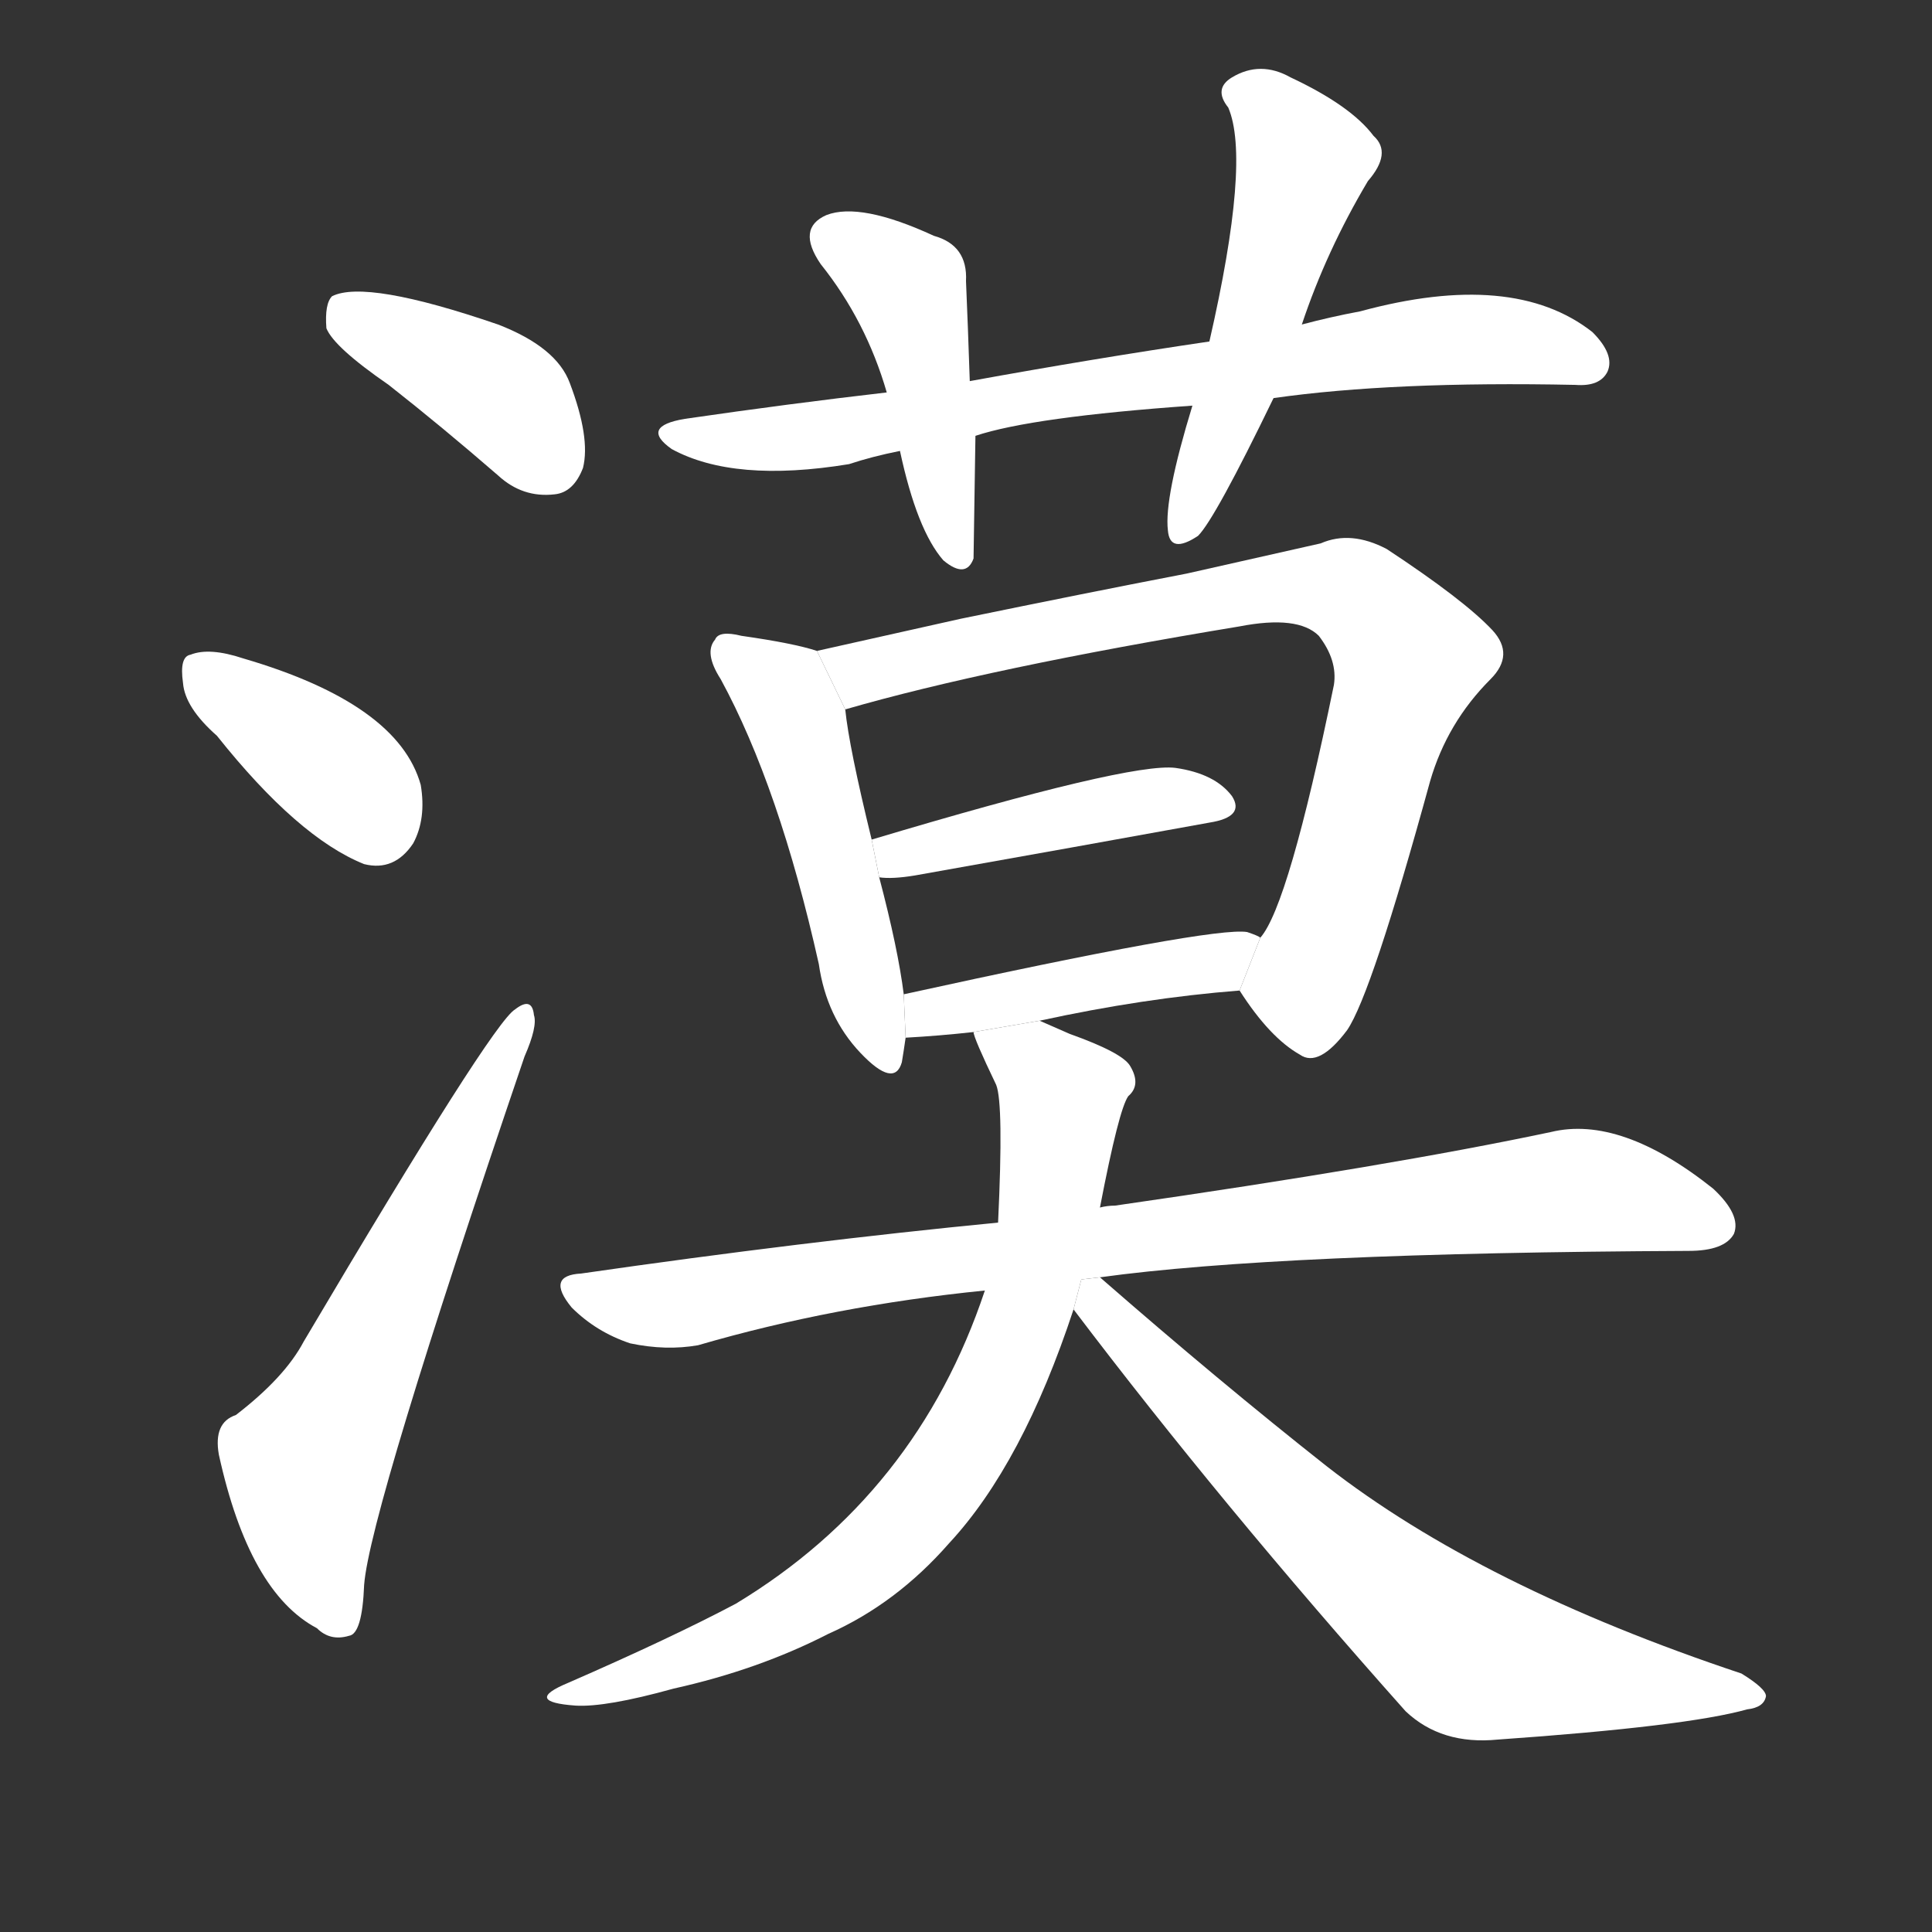 <!-- u6f20_mo4_desert_aloof_indifferent_cool -->
<!-- 6F20 -->
<!--  -->
<!--  -->
<svg viewBox="0 0 1024 1024">
  <rect x="0" y="0" width="1024" height="1024" fill="#333333" stroke="none"/>
  <g transform="scale(1, -1) translate(0, -900)">
    <path fill="#FFFFFF" d="M 206 696 Q 234 674 264 648 Q 277 636 294 638 Q 304 639 309 652 Q 313 668 302 697 Q 295 716 264 728 Q 194 752 176 743 Q 172 739 173 726 Q 177 716 206 696 Z"></path>
    <path fill="#FFFFFF" d="M 115 510 Q 158 456 193 442 Q 209 438 219 453 Q 226 466 223 484 Q 211 527 129 551 Q 111 557 101 553 Q 95 552 97 538 Q 98 525 115 510 Z"></path>
    <path fill="#FFFFFF" d="M 125 150 Q 113 146 116 129 Q 132 56 168 37 Q 175 30 185 33 Q 192 34 193 60 Q 196 99 278 340 Q 285 356 283 362 Q 282 372 273 365 Q 261 358 161 189 Q 151 170 125 150 Z"></path>
    <path fill="#FFFFFF" d="M 675 689 Q 738 698 835 696 Q 848 695 852 703 Q 856 712 844 724 Q 802 757 721 735 Q 705 732 690 728 L 641 719 Q 580 710 514 698 L 470 692 Q 418 686 363 678 Q 339 674 356 662 Q 389 644 450 654 Q 462 658 477 661 L 517 669 Q 547 679 632 685 L 675 689 Z"></path>
    <path fill="#FFFFFF" d="M 514 698 Q 513 728 512 751 Q 513 770 495 775 Q 456 793 438 786 Q 422 779 435 760 Q 459 730 470 692 L 477 661 Q 486 619 500 603 Q 512 593 516 604 Q 516 607 517 669 L 514 698 Z"></path>
    <path fill="#FFFFFF" d="M 690 728 Q 703 767 725 804 Q 738 819 728 828 Q 716 844 684 859 Q 668 868 653 859 Q 643 853 651 843 Q 663 815 641 719 L 632 685 Q 617 636 619 619 Q 620 606 635 616 Q 644 625 675 689 L 690 728 Z"></path>
    <path fill="#FFFFFF" d="M 433 555 Q 421 559 393 563 Q 381 566 379 561 Q 373 554 382 540 Q 413 483 434 389 Q 438 361 456 342 Q 474 323 478 337 Q 479 343 480 350 L 479 373 Q 476 397 466 435 L 462 455 Q 450 504 448 524 L 433 555 Z"></path>
    <path fill="#FFFFFF" d="M 657 375 Q 673 350 689 341 Q 699 334 714 354 Q 727 373 758 486 Q 767 517 790 540 Q 803 553 791 566 Q 776 582 735 609 Q 716 619 700 612 Q 669 605 629 596 Q 577 586 509 572 Q 469 563 433 555 L 448 524 Q 524 546 657 568 Q 688 574 699 563 Q 709 550 707 537 Q 683 420 668 403 L 657 375 Z"></path>
    <path fill="#FFFFFF" d="M 466 435 Q 473 434 485 436 Q 575 452 641 464 Q 660 467 653 478 Q 644 490 623 493 Q 599 496 462 455 L 466 435 Z"></path>
    <path fill="#FFFFFF" d="M 551 359 Q 606 371 657 375 L 668 403 Q 667 404 661 406 Q 643 409 479 373 L 480 350 Q 498 351 516 353 L 551 359 Z"></path>
    <path fill="#FFFFFF" d="M 583 223 Q 677 236 895 237 Q 914 237 919 246 Q 923 256 908 270 Q 859 309 822 300 Q 737 282 591 261 Q 587 261 583 260 L 529 252 Q 426 242 308 225 Q 289 224 303 207 Q 316 194 334 188 Q 353 184 370 187 Q 442 208 522 216 L 583 223 Z"></path>
    <path fill="#FFFFFF" d="M 583 260 Q 593 312 598 319 Q 605 325 599 335 Q 595 342 567 352 Q 558 356 551 359 L 516 353 Q 516 350 528 325 Q 532 315 529 252 L 522 216 Q 486 108 390 50 Q 356 32 301 8 Q 277 -2 305 -4 Q 321 -5 357 5 Q 402 15 439 34 Q 475 50 503 82 Q 542 124 569 206 L 583 260 Z"></path>
    <path fill="#FFFFFF" d="M 569 206 Q 647 103 745 -7 Q 764 -25 794 -22 Q 894 -15 926 -6 Q 935 -5 936 1 Q 936 5 923 13 Q 785 59 703 123 Q 646 168 583 223 L 573.113 221.865 L 569 206 Z"></path>
  </g>
</svg>
